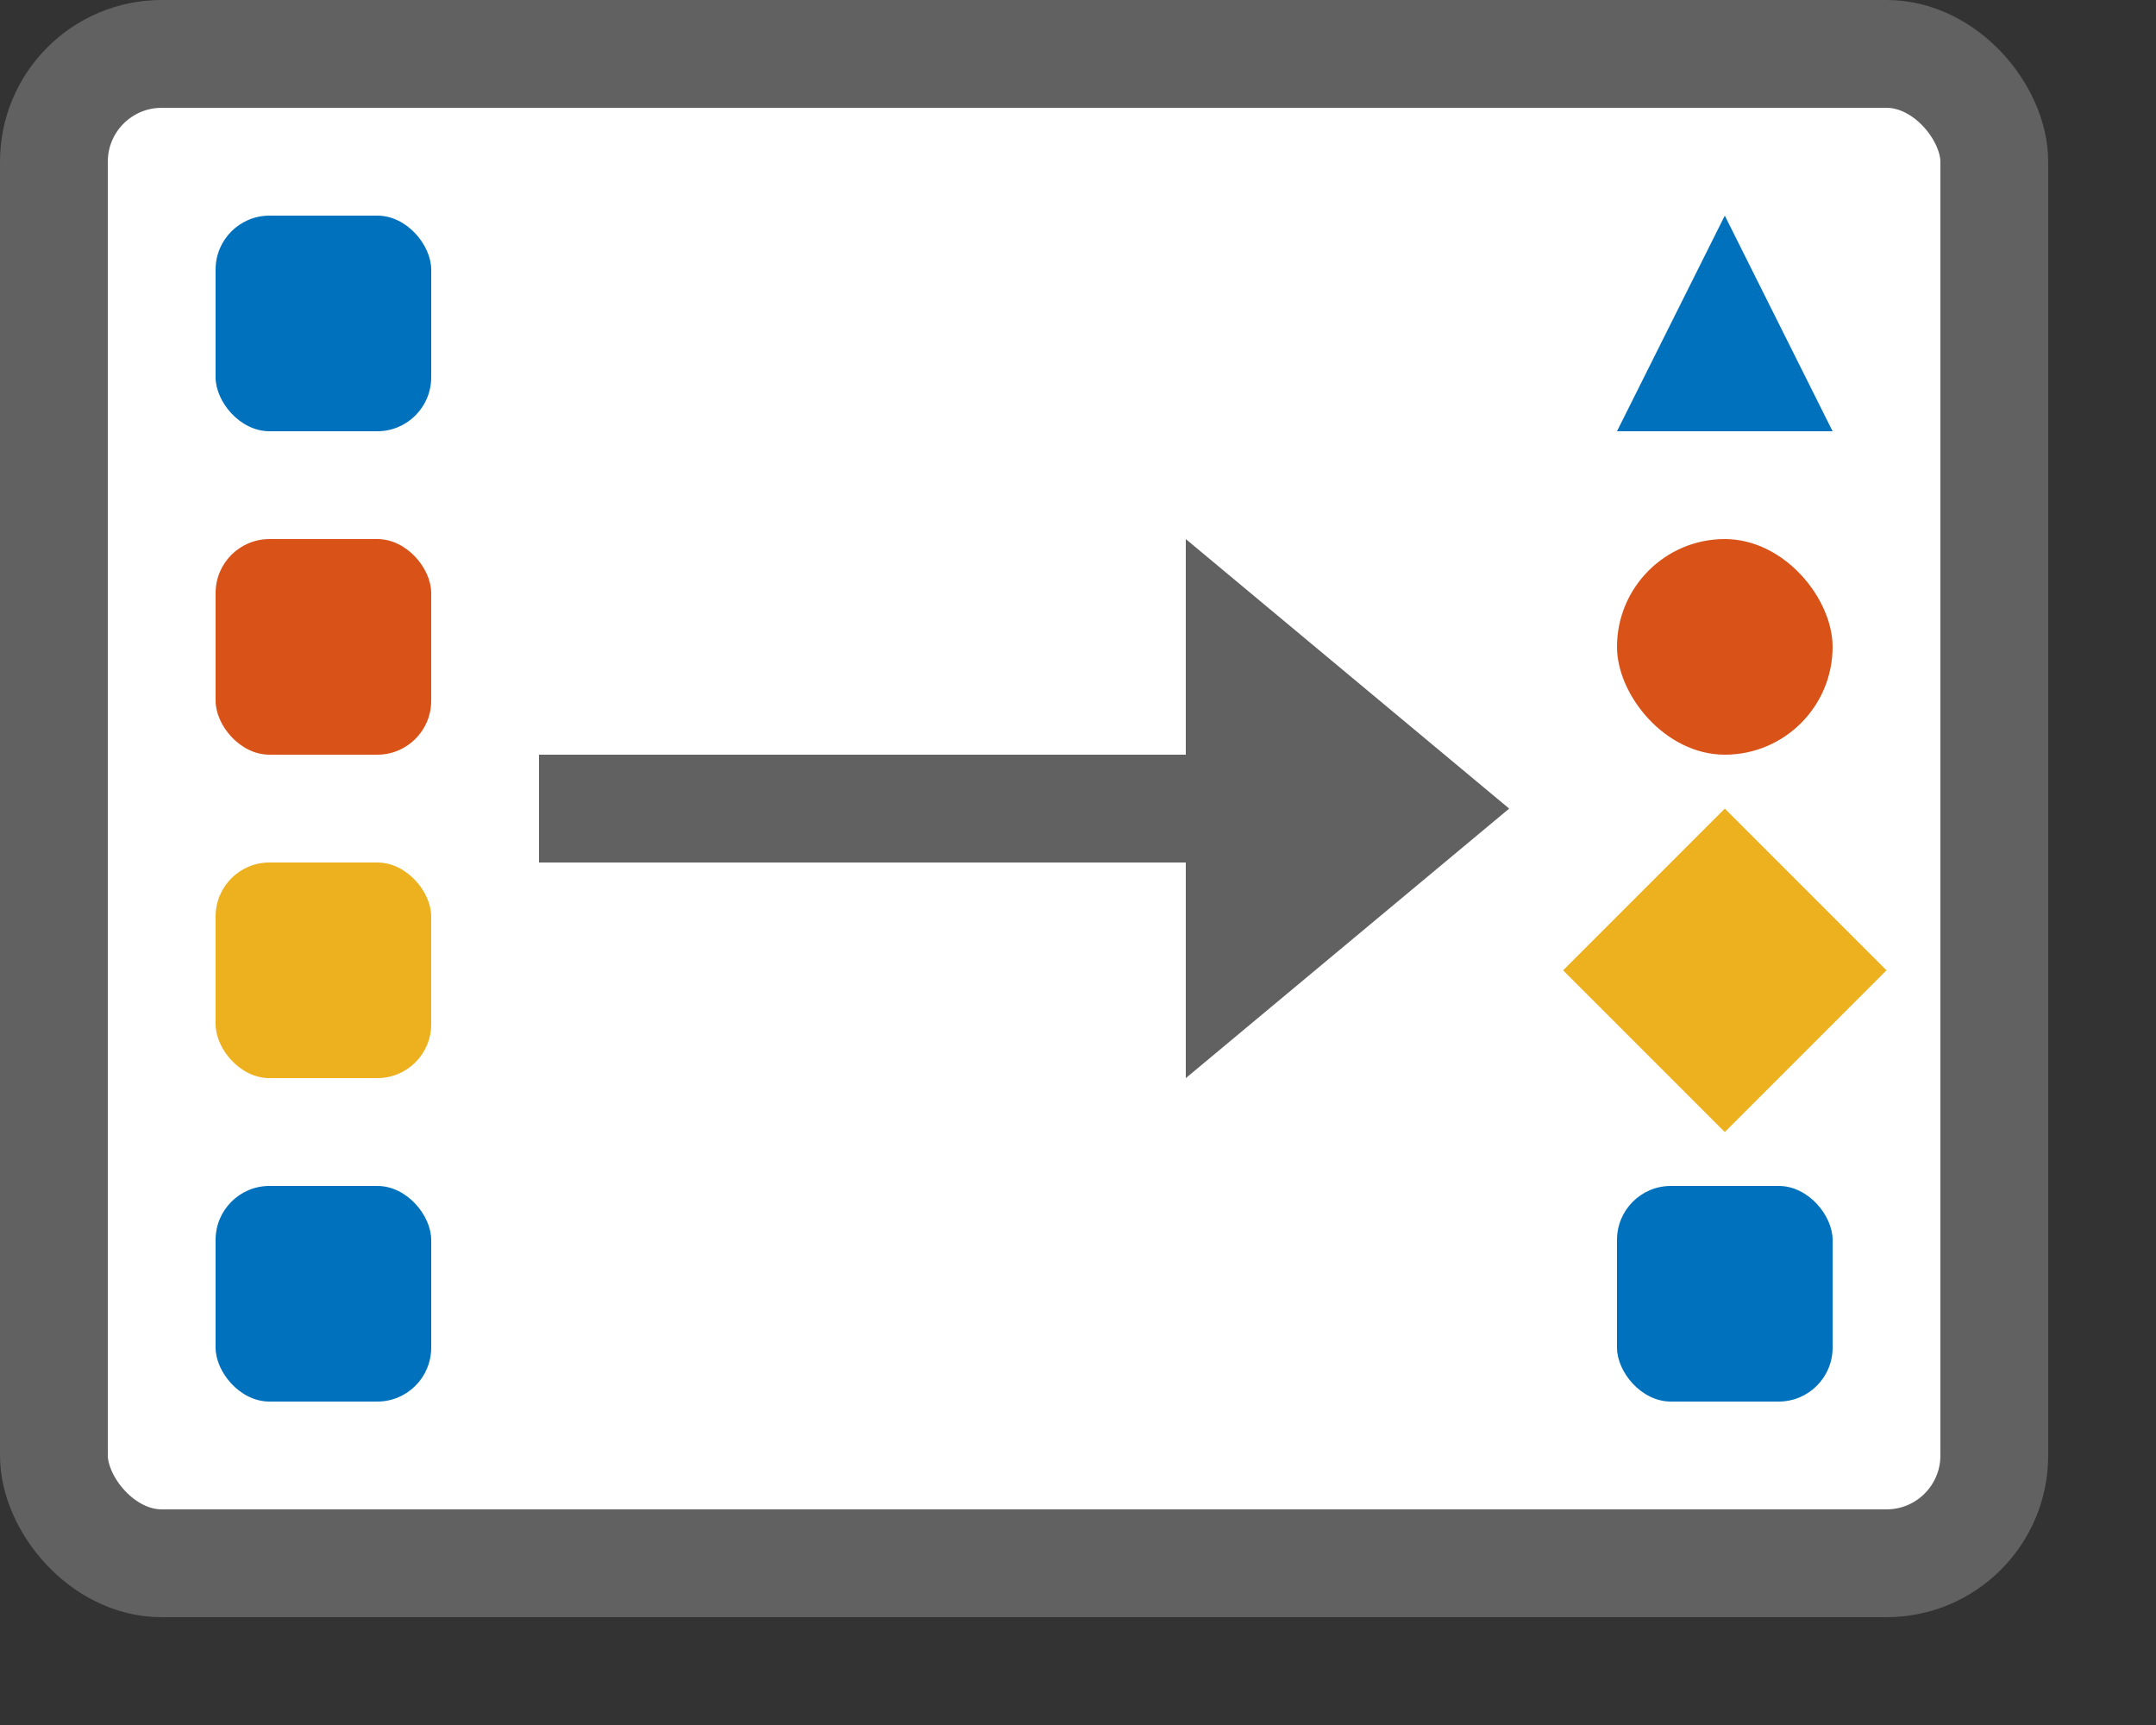 <svg width="20" height="16" viewBox="0 0 20 16" fill="none" xmlns="http://www.w3.org/2000/svg">
<rect x="0" y="0" width="20" height="16" fill="#333333" stroke="none"/>
<rect x="0.5" y="0.5" width="18" height="14" rx="1" fill="#FFFFFF"/>
<rect x="2" y="5" width="2" height="2" rx="0.5" fill="#D95319"/>
<rect x="2" y="8" width="2" height="2" rx="0.5" fill="#EDB120"/>
<rect x="2" y="11" width="2" height="2" rx="0.5" fill="#0072BD"/>
<rect x="2" y="2" width="2" height="2" rx="0.5" fill="#0072BD"/>
<rect x="15" y="5" width="2" height="2" rx="1" fill="#D95319"/>
<path d="M16 7.5L17.5 9L16 10.5L14.5 9L16 7.5Z" fill="#EDB120"/>
<rect x="15" y="11" width="2" height="2" rx="0.5" fill="#0072BD"/>
<path d="M16 2L17 4H15L16 2Z" fill="#0072BD"/>
<path d="M5.5 7.5H12" stroke="#616162" stroke-linecap="square"/>
<rect x="0.5" y="0.5" width="18" height="14" rx="1" stroke="#616161"/>
<path d="M11 10V5L14 7.5L11 10Z" fill="#616162"/>
</svg>
